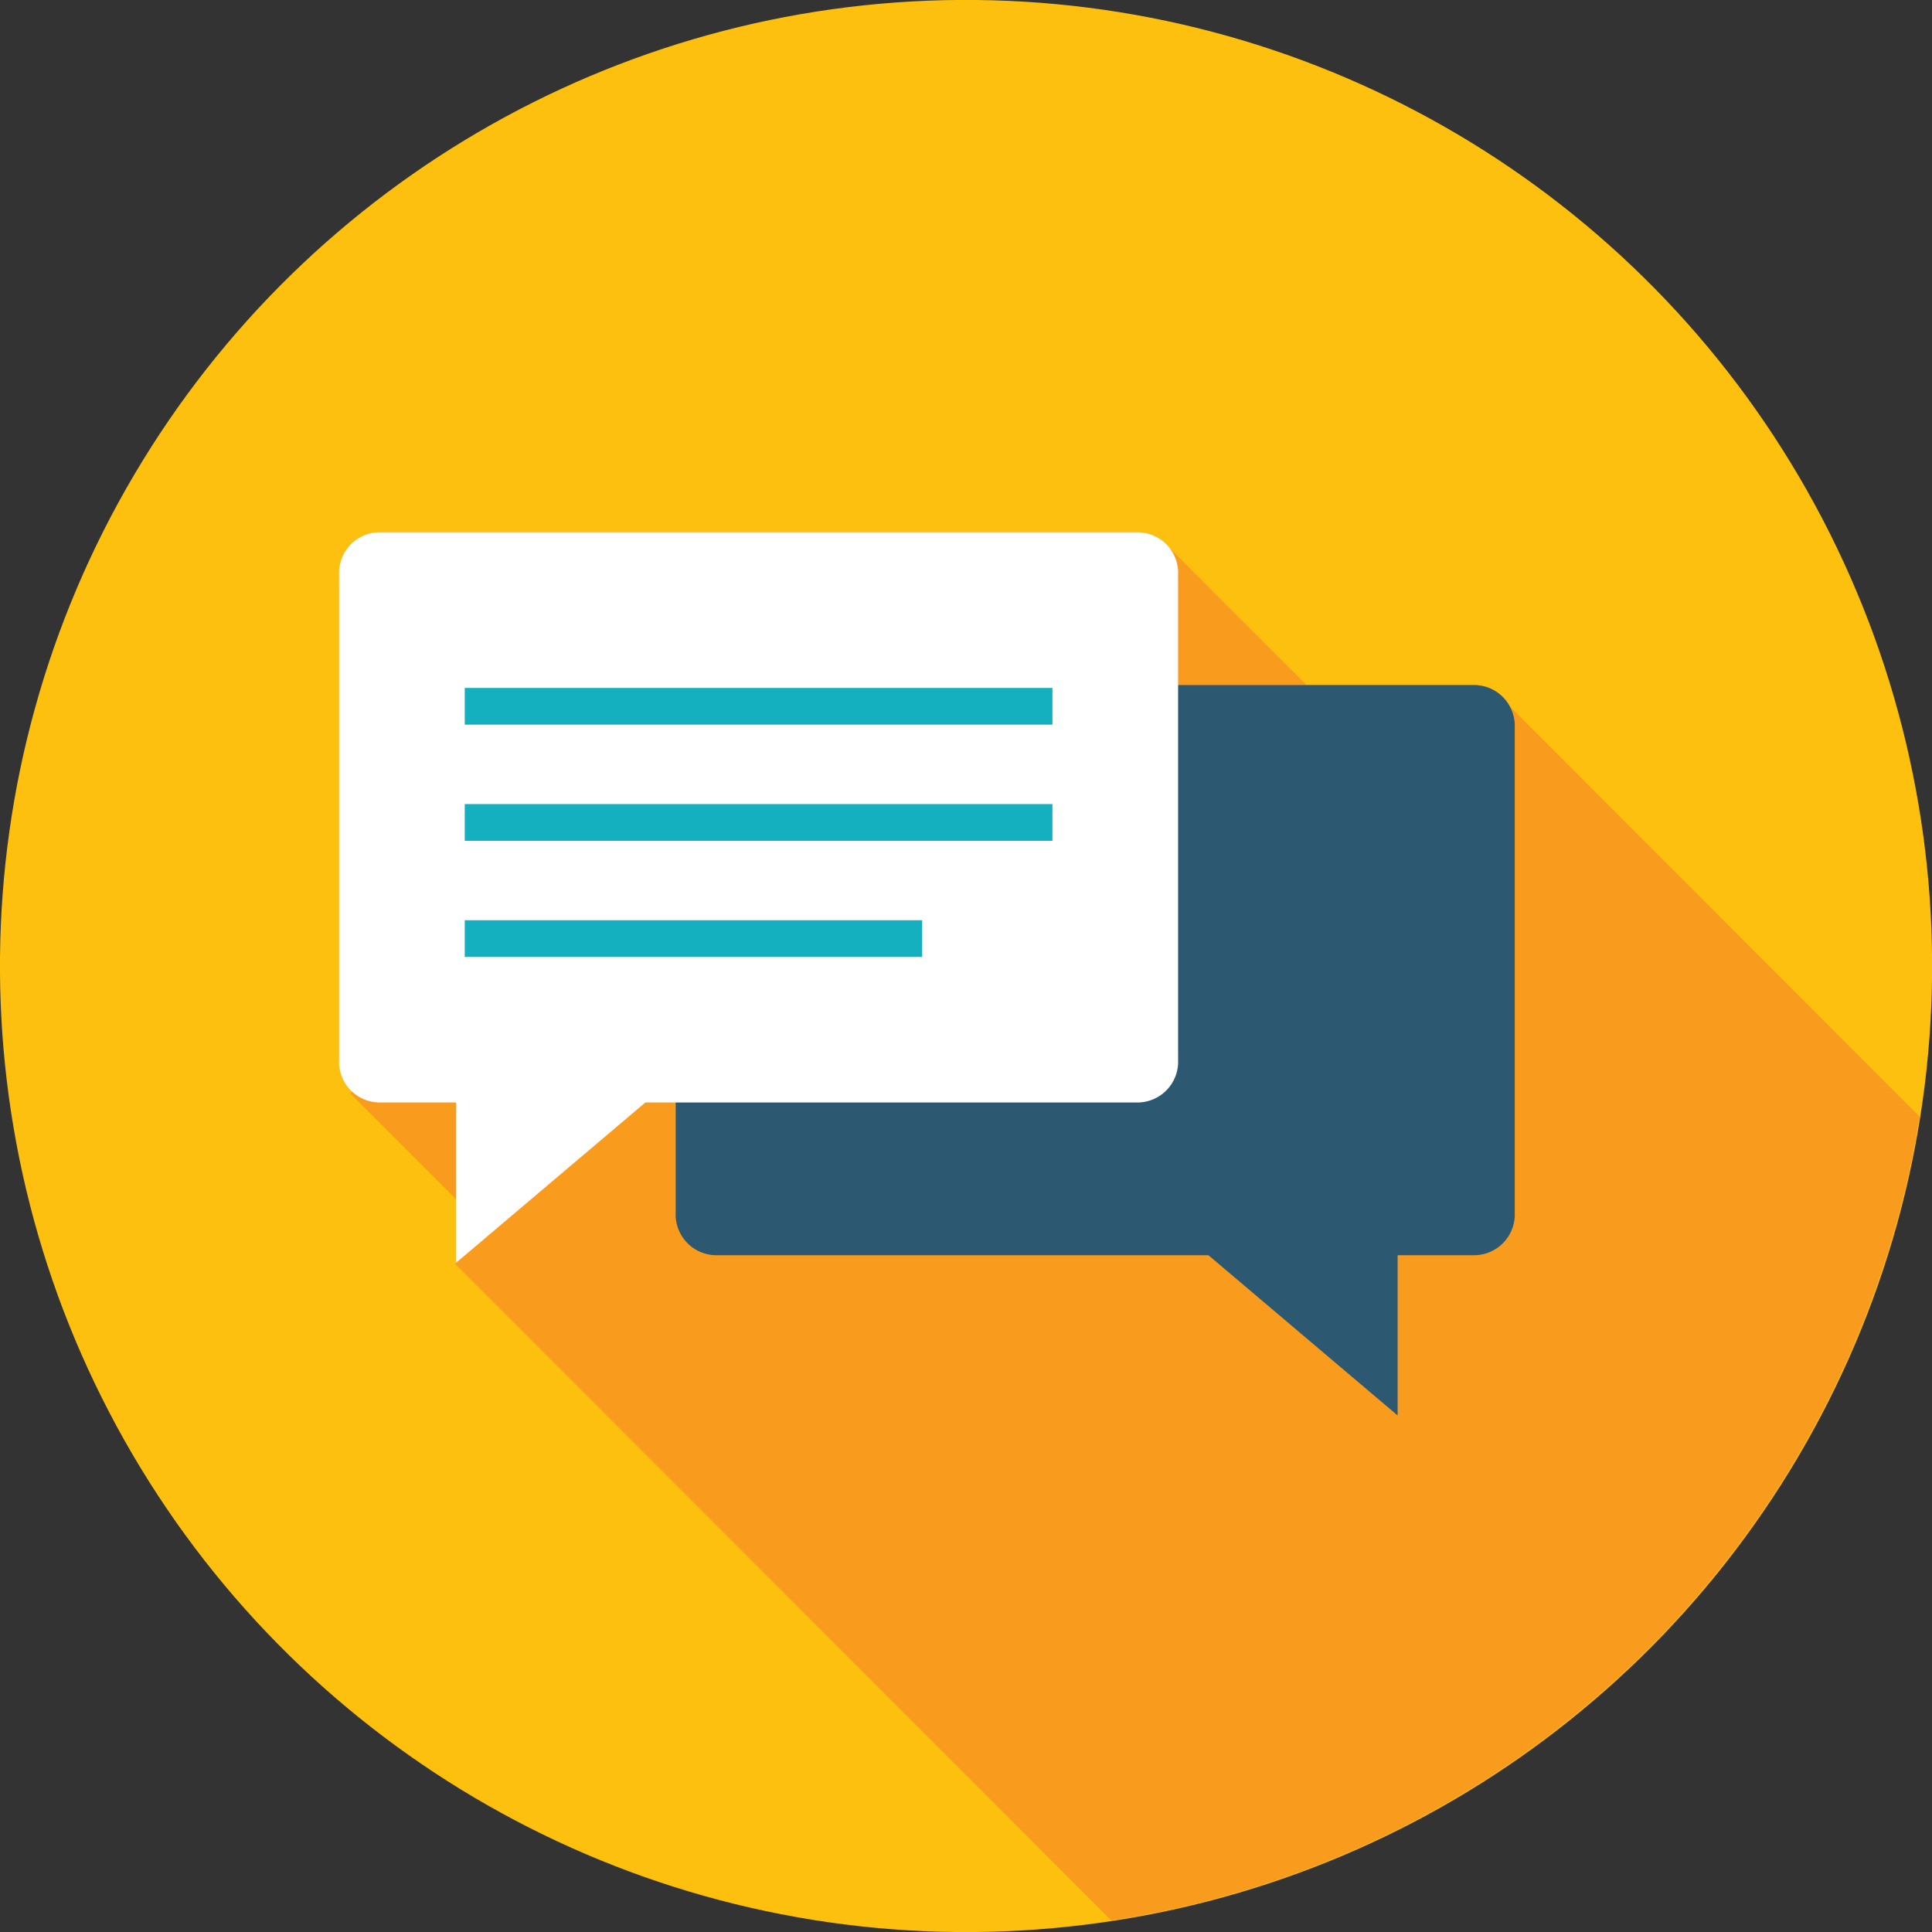 <svg xmlns="http://www.w3.org/2000/svg" viewBox="0 0 142.05 142.06"><rect x="0" y="0" width="142.05" height="142.06" fill="#333333" stroke="none"/><defs><style>.cls-1{fill:#fec00f;}.cls-2{fill:#f99b1c;}.cls-3{fill:#2c5871;}.cls-4{fill:#fff;}.cls-5{fill:#15b0bf;}</style></defs><title>Asset 3</title><g id="Layer_2" data-name="Layer 2"><g id="Layer_4" data-name="Layer 4"><circle class="cls-1" cx="71.03" cy="71.03" r="71.03" transform="translate(-0.73 141.32) rotate(-89.41)"/></g><g id="Layer_3" data-name="Layer 3"><path class="cls-2" d="M111,51.93a2.88,2.88,0,0,0-2.52-1.56H96.06L85.82,40.12a2.08,2.08,0,0,0-.21-.21l-.14-.14h0a2.79,2.79,0,0,0-1.77-.65H27.86a3,3,0,0,0-2.93,3.14V77.92a3.25,3.25,0,0,0,1,2.32l-.17.16,7.81,7.81v4.62l-.1.1L81.71,141.2a71.05,71.05,0,0,0,59.42-59.1Z"/><path class="cls-3" d="M111.37,89.15a3,3,0,0,1-2.93,3.14h-5.68v11.78L88.85,92.29H52.61a3,3,0,0,1-2.93-3.14V53.51a3,3,0,0,1,2.93-3.14h55.83a3,3,0,0,1,2.93,3.14Z"/><path class="cls-4" d="M24.93,77.92a3,3,0,0,0,2.93,3.14h5.68V92.84L47.45,81.06H83.69a3,3,0,0,0,2.93-3.14V42.27a3,3,0,0,0-2.93-3.14H27.86a3,3,0,0,0-2.93,3.14Z"/><rect class="cls-5" x="34.17" y="50.58" width="43.21" height="2.7"/><rect class="cls-5" x="34.17" y="59.12" width="43.21" height="2.7"/><rect class="cls-5" x="34.17" y="67.66" width="33.63" height="2.7"/></g></g></svg>